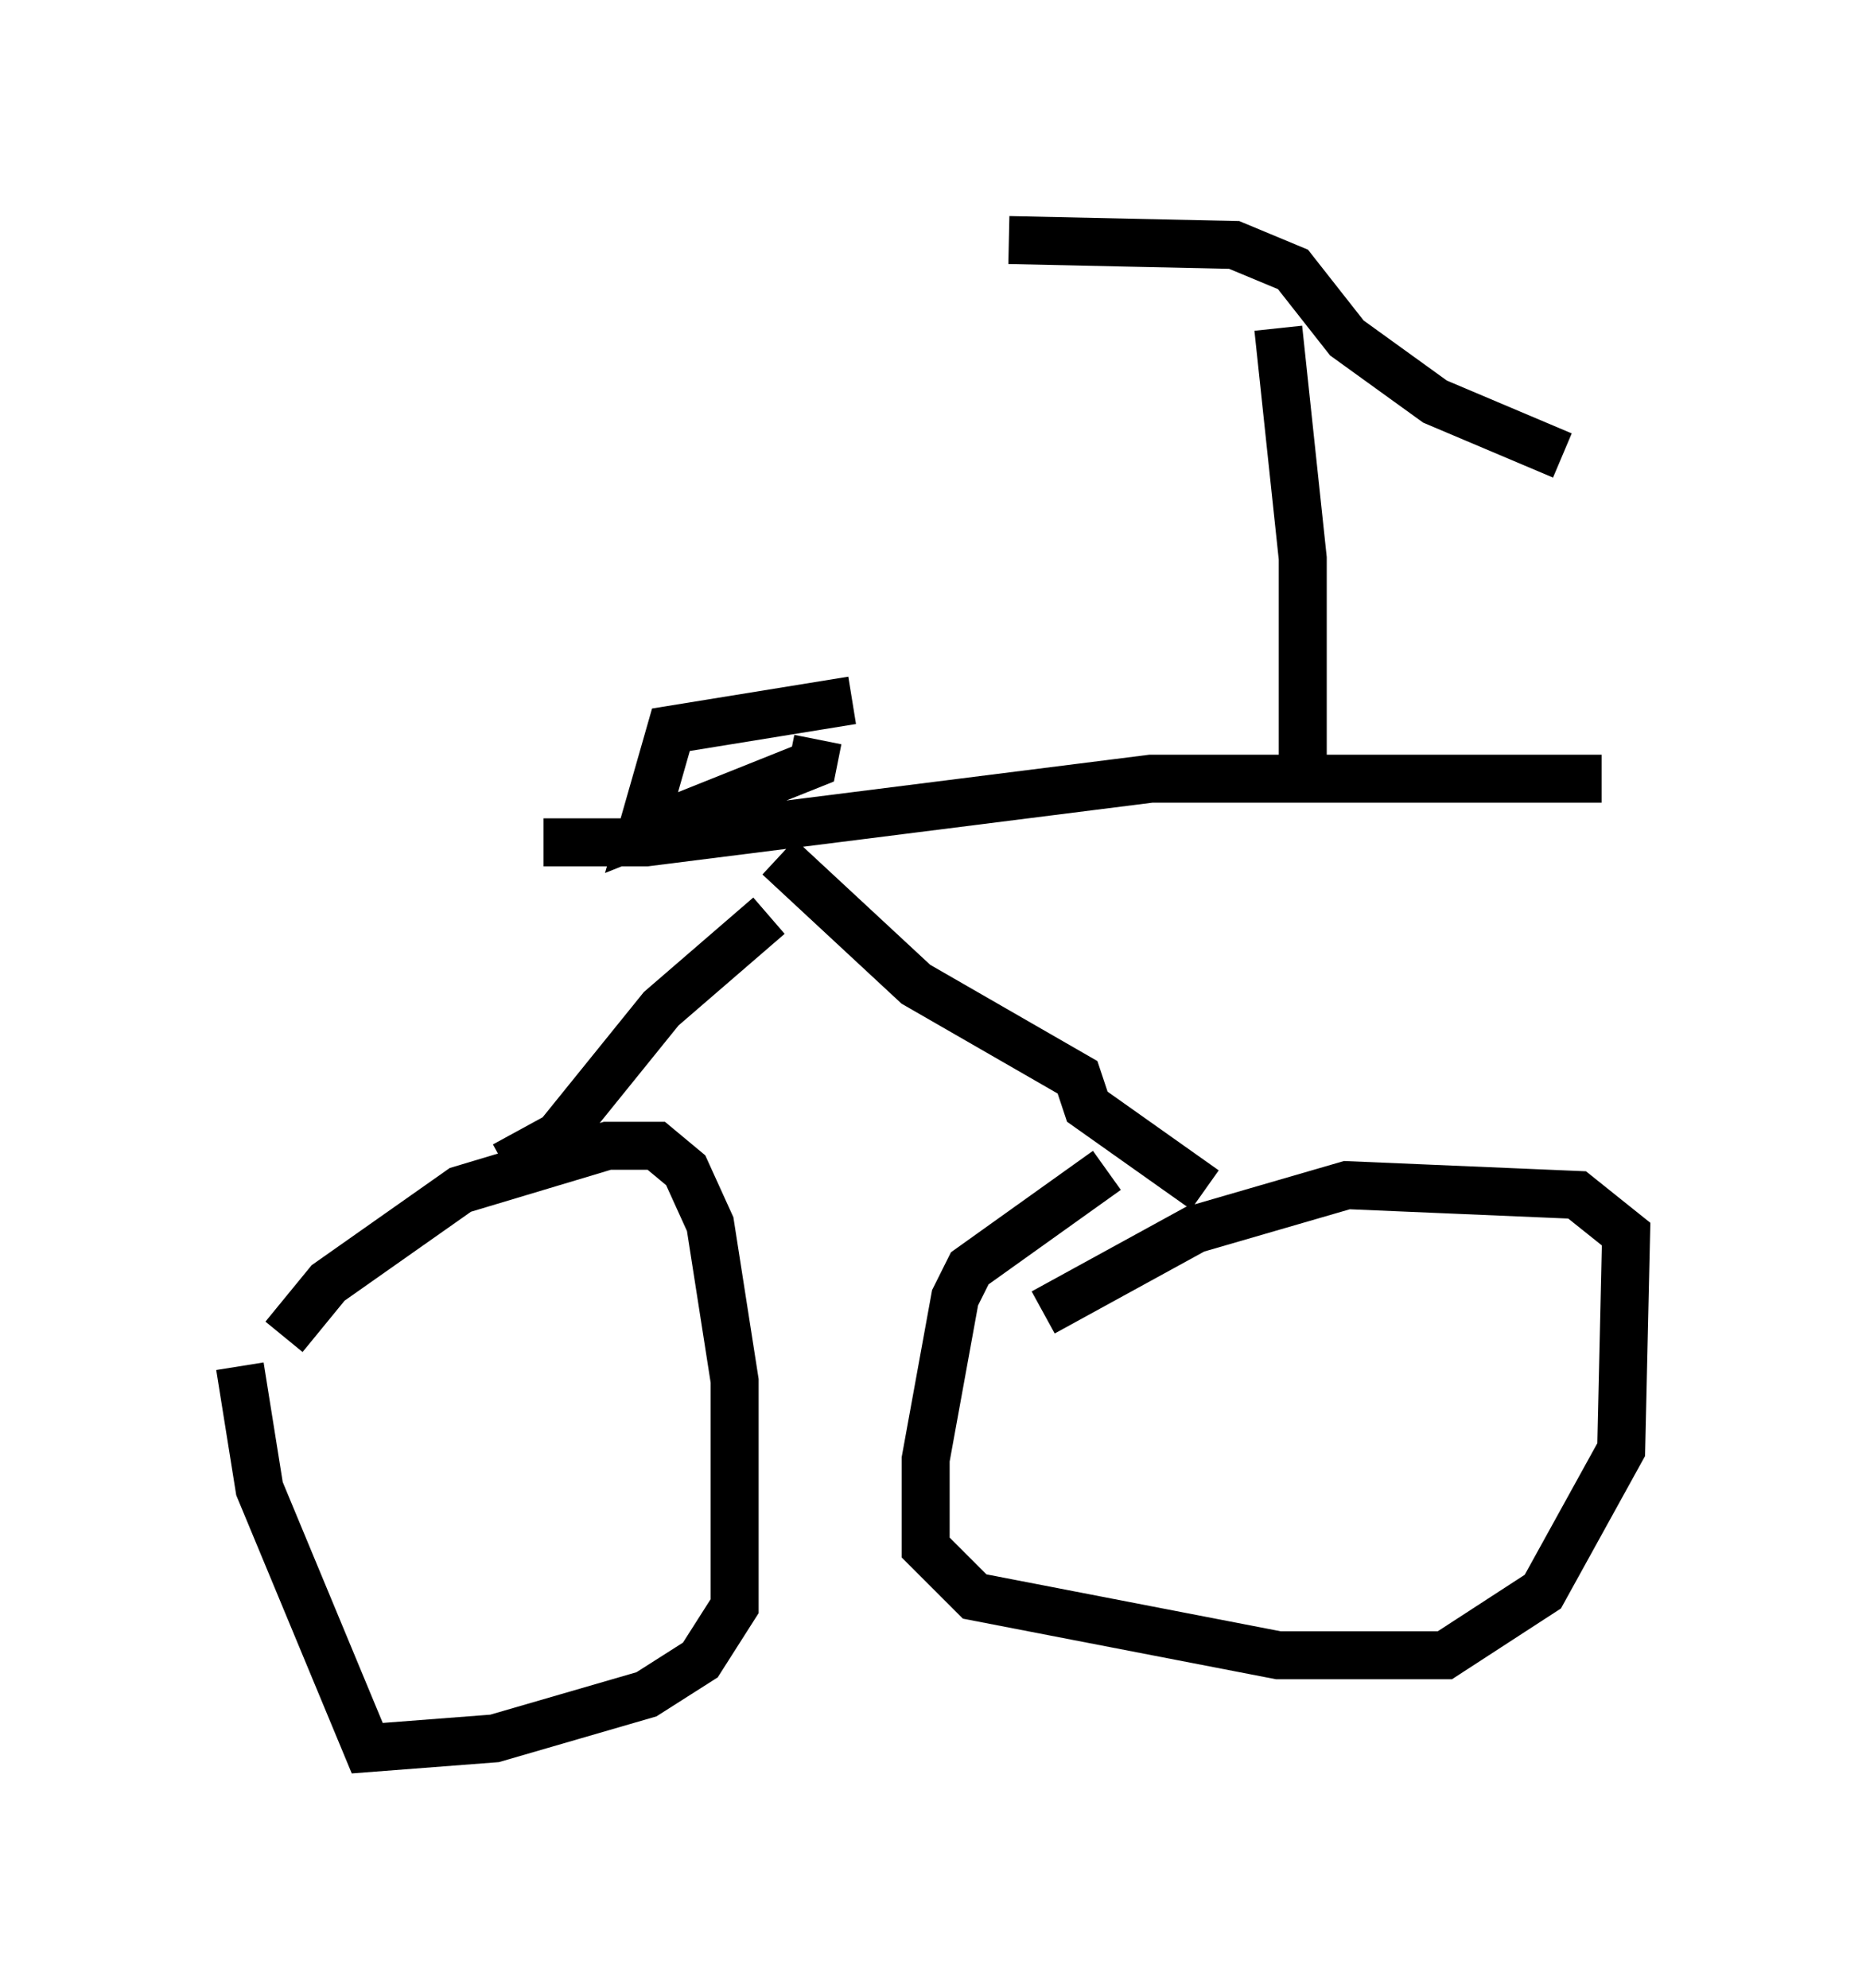 <?xml version="1.0" encoding="utf-8" ?>
<svg baseProfile="full" height="41.442" version="1.1" width="38.89" xmlns="http://www.w3.org/2000/svg" xmlns:ev="http://www.w3.org/2001/xml-events" xmlns:xlink="http://www.w3.org/1999/xlink"><defs /><rect fill="white" height="41.442" width="38.89" x="0" y="0" /><path d="M5.817, 29.194 m0.102, -1.327 l0.919, -1.123 2.756, -1.94 l3.063, -0.919 1.021, 0.0 l0.613, 0.51 0.51, 1.123 l0.51, 3.267 0.0, 4.696 l-0.715, 1.123 -1.123, 0.715 l-3.165, 0.919 -2.654, 0.204 l-2.246, -5.41 -0.408, -2.552 m5.513, -4.185 l1.123, -0.613 2.144, -2.654 l2.246, -1.94 m0.204, -1.225 l2.858, 2.654 3.369, 1.94 l0.204, 0.613 2.45, 1.735 m-2.042, -0.408 l-2.858, 2.042 -0.306, 0.613 l-0.613, 3.369 0.0, 1.838 l1.021, 1.021 6.329, 1.225 l3.471, 0.0 2.042, -1.327 l1.633, -2.96 0.102, -4.492 l-1.021, -0.817 -4.798, -0.204 l-3.165, 0.919 -3.165, 1.735 m-10.413, -9.8 l2.144, 0.0 10.515, -1.327 l9.392, 0.0 m-15.619, -1.633 l-3.777, 0.613 -0.613, 2.144 l3.573, -1.429 0.102, -0.51 m9.596, -8.575 l0.51, 4.798 0.0, 5.002 m-6.125, -11.638 l4.696, 0.102 1.225, 0.51 l1.123, 1.429 1.838, 1.327 l2.654, 1.123 " fill="none" stroke="black" stroke-width="1" /></svg>